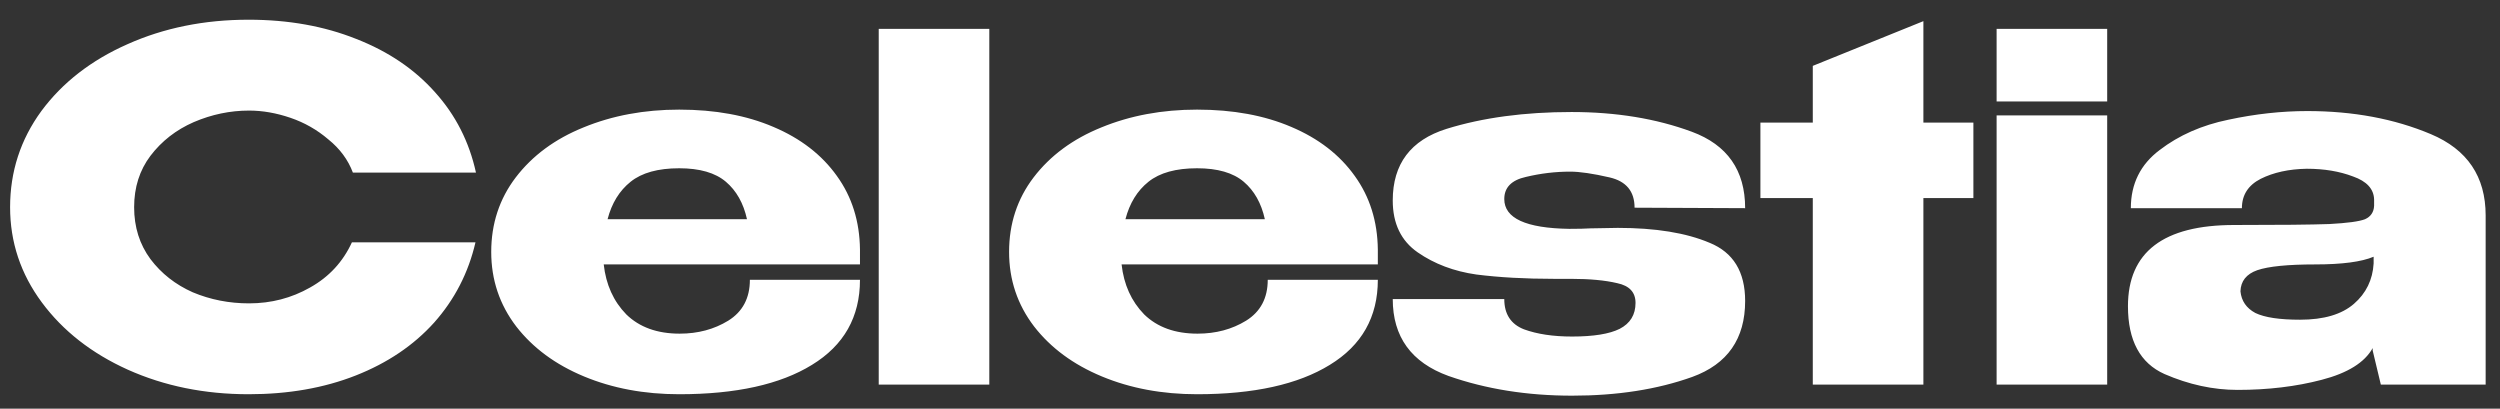 <svg width="104" height="17" viewBox="0 0 104 17" fill="none" xmlns="http://www.w3.org/2000/svg">
<rect x="0" y="0" width="104" height="17" fill="#333333" stroke="none"/>
<path d="M0.42 8.62C0.42 7.14 0.853 5.807 1.72 4.62C2.6 3.433 3.793 2.507 5.3 1.84C6.82 1.16 8.5 0.82 10.34 0.82C11.993 0.82 13.487 1.087 14.82 1.62C16.153 2.14 17.247 2.88 18.1 3.84C18.953 4.787 19.52 5.9 19.8 7.18H14.68C14.48 6.647 14.14 6.187 13.66 5.8C13.193 5.4 12.667 5.1 12.08 4.9C11.493 4.7 10.92 4.6 10.36 4.6C9.573 4.6 8.807 4.76 8.06 5.08C7.327 5.4 6.727 5.867 6.26 6.48C5.807 7.08 5.58 7.793 5.58 8.62C5.58 9.447 5.807 10.167 6.26 10.78C6.713 11.38 7.3 11.84 8.02 12.16C8.753 12.467 9.533 12.62 10.36 12.62C11.28 12.62 12.127 12.4 12.9 11.96C13.687 11.52 14.267 10.893 14.64 10.08H19.78C19.487 11.347 18.913 12.46 18.06 13.42C17.207 14.367 16.12 15.1 14.8 15.62C13.48 16.14 11.993 16.4 10.34 16.4C8.513 16.4 6.84 16.06 5.32 15.38C3.813 14.7 2.62 13.767 1.74 12.58C0.86 11.393 0.42 10.073 0.42 8.62ZM35.775 11H25.115C25.208 11.84 25.521 12.533 26.055 13.08C26.602 13.613 27.341 13.88 28.275 13.88C29.035 13.88 29.708 13.7 30.295 13.34C30.895 12.967 31.195 12.4 31.195 11.64H35.775C35.775 13.187 35.108 14.367 33.775 15.18C32.455 15.993 30.615 16.4 28.255 16.4C26.802 16.4 25.482 16.153 24.295 15.66C23.108 15.167 22.168 14.473 21.475 13.58C20.782 12.673 20.435 11.64 20.435 10.48C20.435 9.307 20.775 8.273 21.455 7.38C22.148 6.473 23.088 5.78 24.275 5.3C25.475 4.807 26.802 4.56 28.255 4.56C29.748 4.56 31.055 4.8 32.175 5.28C33.308 5.76 34.188 6.44 34.815 7.32C35.441 8.187 35.761 9.207 35.775 10.38V10.48H35.815H35.775V11ZM28.255 7C27.375 7 26.701 7.187 26.235 7.56C25.768 7.933 25.448 8.453 25.275 9.12H31.075C30.928 8.453 30.635 7.933 30.195 7.56C29.755 7.187 29.108 7 28.255 7ZM41.155 16H36.555V1.2H41.155V16ZM57.318 11H46.658C46.751 11.84 47.065 12.533 47.598 13.08C48.145 13.613 48.885 13.88 49.818 13.88C50.578 13.88 51.251 13.7 51.838 13.34C52.438 12.967 52.738 12.4 52.738 11.64H57.318C57.318 13.187 56.651 14.367 55.318 15.18C53.998 15.993 52.158 16.4 49.798 16.4C48.344 16.4 47.025 16.153 45.838 15.66C44.651 15.167 43.711 14.473 43.018 13.58C42.325 12.673 41.978 11.64 41.978 10.48C41.978 9.307 42.318 8.273 42.998 7.38C43.691 6.473 44.631 5.78 45.818 5.3C47.018 4.807 48.344 4.56 49.798 4.56C51.291 4.56 52.598 4.8 53.718 5.28C54.851 5.76 55.731 6.44 56.358 7.32C56.984 8.187 57.304 9.207 57.318 10.38V10.48H57.358H57.318V11ZM49.798 7C48.918 7 48.245 7.187 47.778 7.56C47.311 7.933 46.991 8.453 46.818 9.12H52.618C52.471 8.453 52.178 7.933 51.738 7.56C51.298 7.187 50.651 7 49.798 7ZM65.278 9.52C65.665 9.52 65.958 9.513 66.158 9.5L67.298 9.48C68.871 9.48 70.145 9.687 71.118 10.1C72.105 10.5 72.598 11.307 72.598 12.52C72.598 14.093 71.865 15.147 70.398 15.68C68.945 16.2 67.278 16.46 65.398 16.46C63.532 16.46 61.818 16.187 60.258 15.64C58.712 15.08 57.938 14.013 57.938 12.44H62.578C62.578 13.067 62.852 13.487 63.398 13.7C63.945 13.9 64.612 14 65.398 14C66.291 14 66.951 13.893 67.378 13.68C67.818 13.453 68.038 13.093 68.038 12.6C68.038 12.16 67.785 11.887 67.278 11.78C66.772 11.66 66.132 11.6 65.358 11.6H64.658C63.445 11.6 62.365 11.54 61.418 11.42C60.485 11.287 59.672 10.98 58.978 10.5C58.285 10.02 57.938 9.3 57.938 8.34C57.938 6.82 58.685 5.827 60.178 5.36C61.685 4.893 63.418 4.66 65.378 4.66C67.231 4.66 68.898 4.933 70.378 5.48C71.858 6.027 72.598 7.087 72.598 8.66L67.998 8.64C67.998 7.96 67.651 7.54 66.958 7.38C66.265 7.22 65.718 7.14 65.318 7.14C64.705 7.14 64.091 7.213 63.478 7.36C62.878 7.493 62.578 7.8 62.578 8.28C62.578 9.08 63.478 9.493 65.278 9.52ZM80.013 5.1H82.093V8.24H80.013V16H75.412V8.24H73.233V5.1H75.412V2.74L80.013 0.88V5.1ZM87.659 1.2H83.059V4.22H87.659V1.2ZM87.659 16H83.059V4.8H87.659V16ZM95.983 4.62C97.89 4.62 99.603 4.94 101.123 5.58C102.643 6.22 103.403 7.347 103.403 8.96V16H99.043L98.703 14.58V14.48C98.37 15.08 97.663 15.52 96.583 15.8C95.516 16.08 94.35 16.22 93.083 16.22C92.07 16.22 91.056 16 90.043 15.56C89.03 15.107 88.523 14.167 88.523 12.74C88.523 10.487 89.996 9.36 92.943 9.36C94.837 9.36 96.156 9.347 96.903 9.32C97.65 9.28 98.143 9.213 98.383 9.12C98.623 9.013 98.75 8.827 98.763 8.56V8.3C98.75 7.86 98.457 7.54 97.883 7.34C97.323 7.127 96.683 7.02 95.963 7.02C95.216 7.033 94.576 7.173 94.043 7.44C93.523 7.707 93.263 8.113 93.263 8.66H88.643C88.643 7.647 89.043 6.84 89.843 6.24C90.643 5.627 91.597 5.207 92.703 4.98C93.823 4.74 94.916 4.62 95.983 4.62ZM95.683 13.3C96.67 13.3 97.416 13.08 97.923 12.64C98.43 12.2 98.703 11.64 98.743 10.96V10.68C98.237 10.893 97.43 11 96.323 11C95.177 11 94.37 11.08 93.903 11.24C93.45 11.4 93.216 11.693 93.203 12.12C93.243 12.52 93.45 12.82 93.823 13.02C94.21 13.207 94.83 13.3 95.683 13.3Z" fill="white"/>
</svg>
